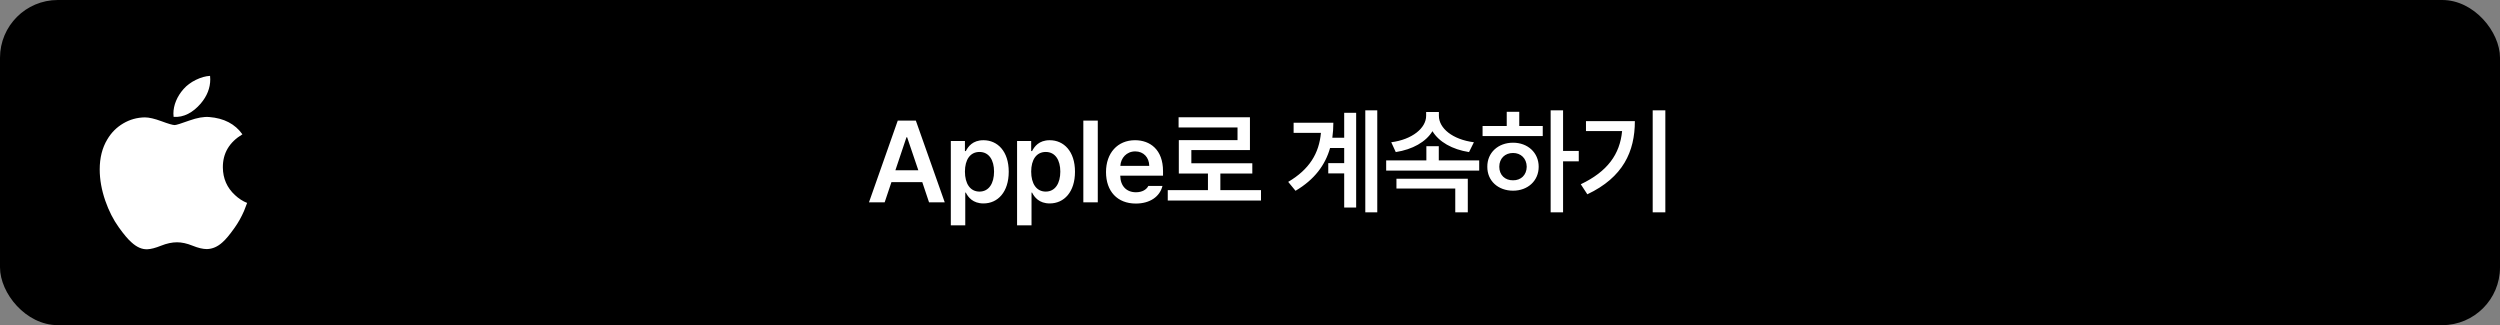 <svg width="346" height="45" viewBox="0 0 346 45" fill="none" xmlns="http://www.w3.org/2000/svg">
<rect x="0" y="0" width="346" height="45" fill="#808080" stroke="none"/>
<rect width="346" height="45" rx="8" fill="black"/>
<g clip-path="url(#clip0_91_3794)">
<path d="M33.772 29.203C33.406 30.042 32.973 30.814 32.47 31.523C31.786 32.491 31.225 33.16 30.793 33.532C30.123 34.142 29.406 34.455 28.637 34.473C28.086 34.473 27.421 34.317 26.646 34.002C25.869 33.688 25.155 33.532 24.502 33.532C23.818 33.532 23.083 33.688 22.298 34.002C21.511 34.317 20.878 34.482 20.393 34.498C19.656 34.529 18.922 34.208 18.189 33.532C17.721 33.128 17.135 32.434 16.434 31.452C15.682 30.403 15.063 29.187 14.579 27.8C14.06 26.303 13.8 24.852 13.8 23.448C13.8 21.84 14.151 20.453 14.853 19.29C15.405 18.356 16.14 17.62 17.059 17.079C17.978 16.538 18.971 16.263 20.041 16.245C20.626 16.245 21.394 16.425 22.348 16.777C23.299 17.131 23.909 17.31 24.177 17.31C24.377 17.31 25.056 17.101 26.206 16.682C27.293 16.294 28.211 16.134 28.963 16.197C31.001 16.36 32.532 17.156 33.55 18.59C31.727 19.684 30.826 21.217 30.844 23.183C30.86 24.714 31.421 25.988 32.523 27C33.022 27.47 33.58 27.833 34.2 28.091C34.066 28.477 33.923 28.848 33.772 29.203ZM29.099 10.98C29.099 12.18 28.657 13.301 27.775 14.338C26.71 15.572 25.423 16.284 24.027 16.172C24.009 16.028 23.999 15.876 23.999 15.717C23.999 14.565 24.505 13.332 25.404 12.323C25.853 11.813 26.423 11.388 27.115 11.05C27.806 10.716 28.459 10.532 29.074 10.5C29.092 10.661 29.099 10.821 29.099 10.98Z" fill="white"/>
</g>
<path d="M122.438 28H120.267L124.251 16.688H126.751L130.751 28H128.579L127.642 25.203H123.376L122.438 28ZM123.923 23.562H127.095L125.548 19H125.454L123.923 23.562ZM131.593 31.188V19.516H133.546V20.906H133.671C133.984 20.297 134.609 19.406 136.109 19.406C138.062 19.406 139.609 20.938 139.609 23.766C139.609 26.562 138.109 28.156 136.109 28.156C134.64 28.156 133.984 27.281 133.671 26.656H133.593V31.188H131.593ZM133.546 23.75C133.546 25.406 134.265 26.516 135.562 26.516C136.874 26.516 137.577 25.359 137.577 23.75C137.577 22.172 136.89 21.031 135.562 21.031C134.265 21.031 133.546 22.109 133.546 23.75ZM140.763 31.188V19.516H142.716V20.906H142.841C143.154 20.297 143.779 19.406 145.279 19.406C147.232 19.406 148.779 20.938 148.779 23.766C148.779 26.562 147.279 28.156 145.279 28.156C143.81 28.156 143.154 27.281 142.841 26.656H142.763V31.188H140.763ZM142.716 23.75C142.716 25.406 143.435 26.516 144.732 26.516C146.044 26.516 146.747 25.359 146.747 23.75C146.747 22.172 146.06 21.031 144.732 21.031C143.435 21.031 142.716 22.109 142.716 23.75ZM151.933 16.688V28H149.933V16.688H151.933ZM157.197 28.172C154.635 28.172 153.072 26.469 153.072 23.812C153.072 21.188 154.666 19.406 157.088 19.406C159.166 19.406 160.963 20.703 160.963 23.688V24.312H155.041C155.064 25.758 155.916 26.609 157.213 26.609C158.088 26.609 158.681 26.234 158.931 25.734H160.885C160.525 27.203 159.166 28.172 157.197 28.172ZM155.056 22.953H159.056C159.041 21.797 158.275 20.953 157.119 20.953C155.916 20.953 155.119 21.867 155.056 22.953ZM174.523 26.312V27.75H161.617V26.312H167.18V24.016H163.148V19.391H171.273V17.641H163.117V16.234H172.992V20.766H164.883V22.594H173.32V24.016H168.898V26.312H174.523ZM190.614 15.266V29.391H188.957V15.266H190.614ZM187.692 15.609V28.719H186.036V24H183.832V22.578H186.036V20.484H184.082C183.418 22.828 181.942 24.844 179.301 26.406L178.286 25.172C181.215 23.445 182.559 21.234 182.817 18.391H179.036V16.984H184.536C184.536 17.695 184.489 18.391 184.395 19.062H186.036V15.609H187.692ZM204.721 22.203V23.609H191.846V22.203H197.409V20.234H199.128V22.203H204.721ZM199.143 16.031C199.143 17.75 201.034 19.312 203.987 19.688L203.315 21.047C200.995 20.688 199.151 19.641 198.253 18.156C197.346 19.641 195.503 20.688 193.174 21.047L192.549 19.688C195.456 19.312 197.378 17.719 197.378 16.031V15.5H199.143V16.031ZM203.143 24.734V29.391H201.409V26.094H193.268V24.734H203.143ZM216.329 15.266V20.891H218.501V22.328H216.329V29.391H214.61V15.266H216.329ZM213.516 17.438V18.828H205.188V17.438H208.532V15.469H210.266V17.438H213.516ZM209.407 19.75C211.438 19.75 212.954 21.125 212.954 23.078C212.954 25.031 211.438 26.391 209.407 26.391C207.345 26.391 205.829 25.031 205.845 23.078C205.829 21.125 207.345 19.75 209.407 19.75ZM209.407 21.172C208.298 21.172 207.501 21.922 207.501 23.078C207.501 24.234 208.298 24.969 209.407 24.953C210.485 24.969 211.282 24.234 211.298 23.078C211.282 21.922 210.485 21.172 209.407 21.172ZM230.483 15.266V29.391H228.733V15.266H230.483ZM226.265 16.766C226.265 20.969 224.64 24.547 219.687 26.891L218.78 25.5C222.476 23.742 224.194 21.352 224.499 18.141H219.499V16.766H226.265Z" fill="white"/>
<defs>
<clipPath id="clip0_91_3794">
<rect width="24" height="24" fill="white" transform="translate(12 10.5)"/>
</clipPath>
</defs>
</svg>
